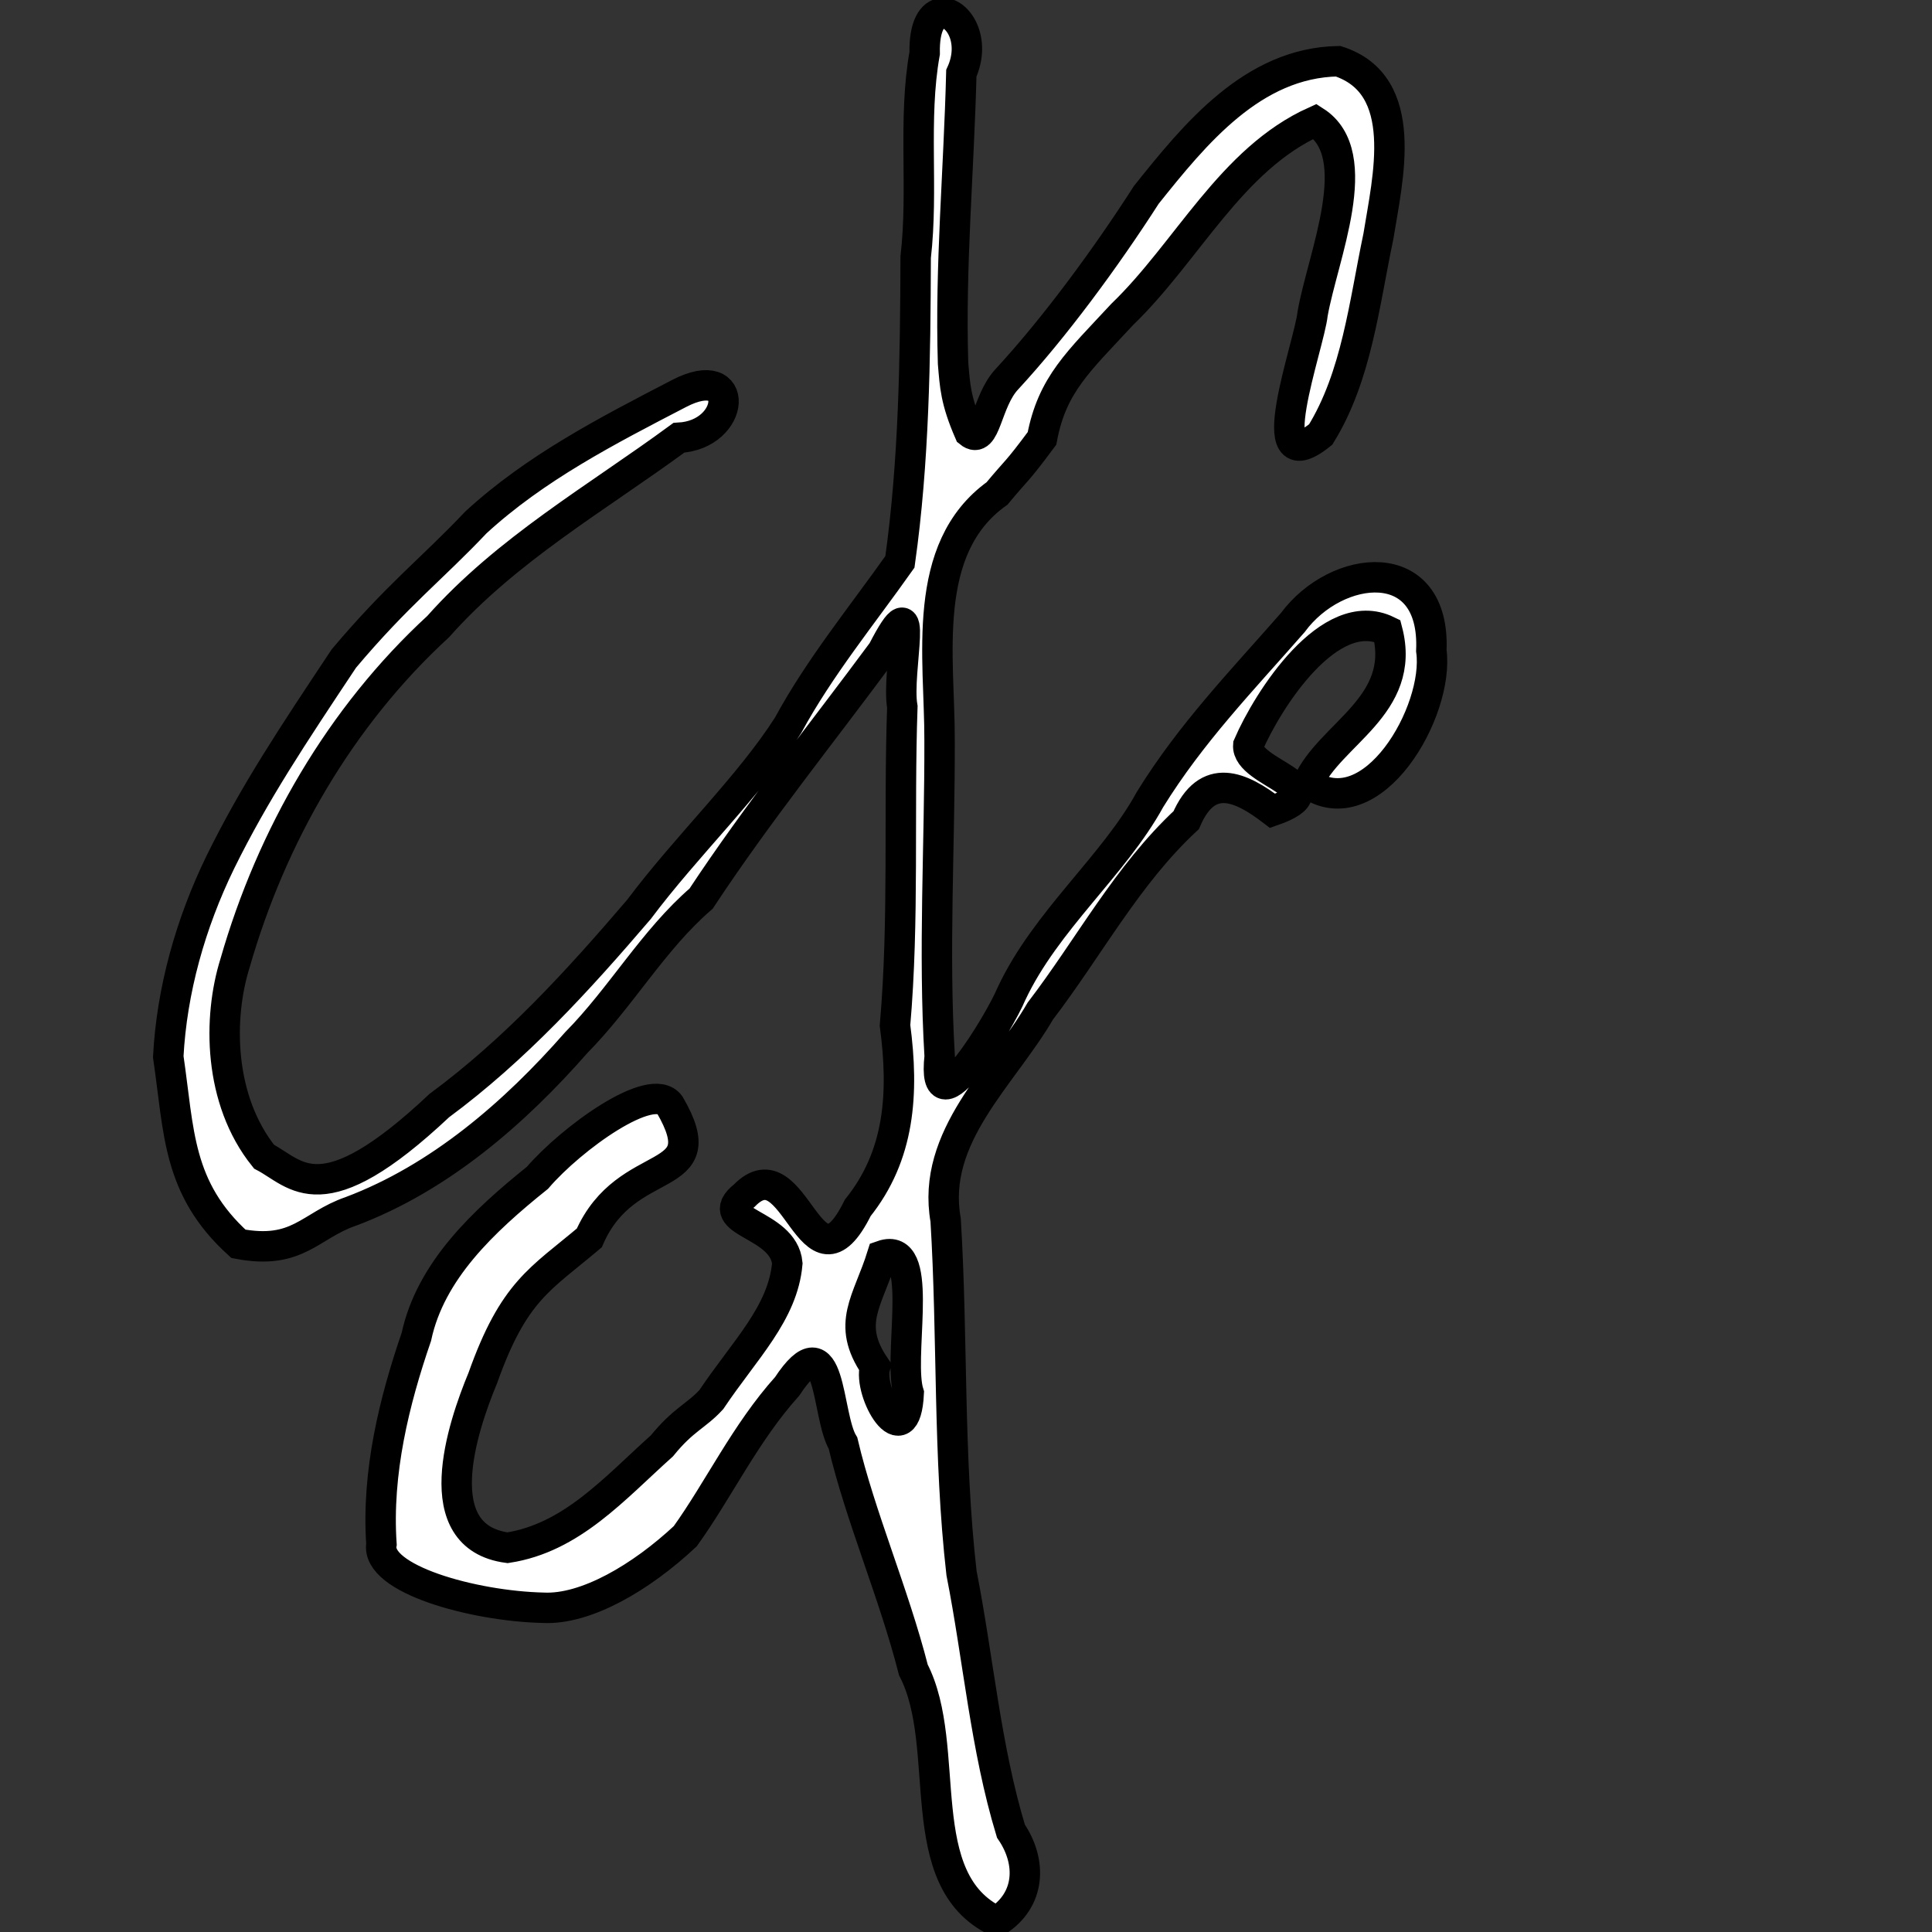 <?xml version="1.0" encoding="UTF-8" standalone="no"?>
<!-- Created with Inkscape (http://www.inkscape.org/) -->

<svg
   width="1200"
   height="1200"
   viewBox="0 0 317.5 317.5"
   version="1.1"
   id="svg729"
   inkscape:version="1.2.2 (b0a84865, 2022-12-01)"
   sodipodi:docname="new3.svg"
   xmlns:inkscape="http://www.inkscape.org/namespaces/inkscape"
   xmlns:sodipodi="http://sodipodi.sourceforge.net/DTD/sodipodi-0.dtd"
   xmlns="http://www.w3.org/2000/svg"
   xmlns:svg="http://www.w3.org/2000/svg">
  <rect x="0" y="0" width="317.5" height="317.5" fill="#333333" stroke="none"/>
  <sodipodi:namedview
     id="namedview731"
     pagecolor="#858585"
     bordercolor="#000000"
     borderopacity="0.25"
     inkscape:showpageshadow="false"
     inkscape:pageopacity="0"
     inkscape:pagecheckerboard="true"
     inkscape:deskcolor="#d1d1d1"
     inkscape:document-units="mm"
     showgrid="false"
     showborder="false"
     borderlayer="false"
     showguides="true"
     inkscape:zoom="0.51366694"
     inkscape:cx="474.04258"
     inkscape:cy="824.46419"
     inkscape:window-width="2560"
     inkscape:window-height="1387"
     inkscape:window-x="0"
     inkscape:window-y="25"
     inkscape:window-maximized="1"
     inkscape:current-layer="layer1" />
  <defs
     id="defs726">
    <inkscape:path-effect
       effect="simplify"
       id="path-effect78531"
       is_visible="false"
       lpeversion="1"
       steps="100"
       threshold="0.002"
       smooth_angles="0"
       helper_size="5"
       simplify_individual_paths="false"
       simplify_just_coalesce="false" />
    <inkscape:path-effect
       effect="simplify"
       id="path-effect78529"
       is_visible="false"
       lpeversion="1"
       steps="65"
       threshold="0.002"
       smooth_angles="0"
       helper_size="5"
       simplify_individual_paths="false"
       simplify_just_coalesce="false" />
    <inkscape:path-effect
       effect="roughen"
       id="path-effect78527"
       is_visible="false"
       lpeversion="1.2"
       method="size"
       max_segment_size="4.163"
       segments="6"
       displace_x="10;1"
       displace_y="10;1"
       global_randomize="1;1"
       handles="along"
       shift_nodes="true"
       fixed_displacement="false"
       spray_tool_friendly="false" />
    <inkscape:path-effect
       effect="simplify"
       id="path-effect13606"
       is_visible="true"
       lpeversion="1"
       steps="40"
       threshold="0.002"
       smooth_angles="0"
       helper_size="5"
       simplify_individual_paths="false"
       simplify_just_coalesce="false" />
  </defs>
  <g
     inkscape:label="Layer 1"
     inkscape:groupmode="layer"
     id="layer1">
    <path
       d=""
       fill="none"
       stroke="#000000"
       stroke-width="2.872"
       id="path11858" />
    <path
       d=""
       fill="none"
       stroke="#000000"
       stroke-width="2.872"
       id="path11866" />
    <path
       d=""
       fill="none"
       stroke="#000000"
       stroke-width="2.872"
       id="path11868" />
    <path
       d=""
       fill="none"
       stroke="#000000"
       stroke-width="2.872"
       id="path11870" />
    <path
       d=""
       fill="none"
       stroke="#000000"
       stroke-width="2.872"
       id="path11872" />
    <path
       d=""
       fill="none"
       stroke="#000000"
       stroke-width="2.872"
       id="path11876" />
    <path
       d=""
       fill="none"
       stroke="#000000"
       stroke-width="2.872"
       id="path11878" />
    <path
       d=""
       fill="none"
       stroke="#000000"
       stroke-width="2.872"
       id="path11882" />
    <path
       d=""
       fill="none"
       stroke="#000000"
       stroke-width="2.872"
       id="path11894" />
    <path
       d=""
       fill="none"
       stroke="#000000"
       stroke-width="2.872"
       id="path11896" />
    <path
       d=""
       fill="none"
       stroke="#000000"
       stroke-width="2.872"
       id="path11898" />
    <path
       d=""
       fill="none"
       stroke="#000000"
       stroke-width="2.872"
       id="path11900" />
    <path
       d=""
       fill="none"
       stroke="#000000"
       stroke-width="2.872"
       id="path11902" />
    <path
       d=""
       fill="none"
       stroke="#000000"
       stroke-width="2.872"
       id="path11908" />
    <path
       d=""
       fill="none"
       stroke="#000000"
       stroke-width="2.872"
       id="path11910" />
    <path
       d=""
       fill="none"
       stroke="#000000"
       stroke-width="2.872"
       id="path11928" />
    <path
       d=""
       fill="none"
       stroke="#000000"
       stroke-width="2.872"
       id="path11932" />
    <path
       d=""
       fill="none"
       stroke="#000000"
       stroke-width="2.872"
       id="path11940" />
    <path
       d=""
       fill="none"
       stroke="#000000"
       stroke-width="2.872"
       id="path11942" />
    <path
       d=""
       fill="none"
       stroke="#000000"
       stroke-width="2.872"
       id="path11946" />
    <path
       d=""
       fill="none"
       stroke="#000000"
       stroke-width="2.872"
       id="path11954" />
    <path
       d=""
       fill="none"
       stroke="#000000"
       stroke-width="2.872"
       id="path11956" />
    <path
       d=""
       fill="none"
       stroke="#000000"
       stroke-width="2.872"
       id="path11958" />
    <path
       d=""
       fill="none"
       stroke="#000000"
       stroke-width="2.872"
       id="path11972" />
    <path
       d=""
       fill="none"
       stroke="#000000"
       stroke-width="2.872"
       id="path11980" />
    <path
       d=""
       fill="none"
       stroke="#000000"
       stroke-width="2.872"
       id="path11984" />
    <path
       d=""
       fill="none"
       stroke="#000000"
       stroke-width="2.872"
       id="path11994" />
    <path
       d=""
       fill="none"
       stroke="#000000"
       stroke-width="2.872"
       id="path12000" />
    <path
       d=""
       fill="none"
       stroke="#000000"
       stroke-width="2.872"
       id="path12002" />
    <path
       d=""
       fill="none"
       stroke="#000000"
       stroke-width="2.872"
       id="path12004" />
    <path
       d=""
       fill="none"
       stroke="#000000"
       stroke-width="2.872"
       id="path12008" />
    <path
       d=""
       fill="none"
       stroke="#000000"
       stroke-width="2.872"
       id="path12010" />
    <path
       d=""
       fill="none"
       stroke="#000000"
       stroke-width="2.872"
       id="path12012" />
    <path
       d=""
       fill="none"
       stroke="#000000"
       stroke-width="2.872"
       id="path12014" />
    <path
       d=""
       fill="none"
       stroke="#000000"
       stroke-width="2.872"
       id="path12018" />
    <path
       d=""
       fill="none"
       stroke="#000000"
       stroke-width="2.872"
       id="path12028" />
    <path
       d=""
       fill="none"
       stroke="#000000"
       stroke-width="2.872"
       id="path12032" />
    <path
       d=""
       fill="none"
       stroke="#000000"
       stroke-width="2.872"
       id="path12034" />
    <path
       d=""
       fill="none"
       stroke="#000000"
       stroke-width="2.872"
       id="path12036" />
    <path
       d=""
       fill="none"
       stroke="#000000"
       stroke-width="2.872"
       id="path12040" />
    <path
       d=""
       fill="none"
       stroke="#000000"
       stroke-width="2.872"
       id="path12042" />
    <path
       d=""
       fill="none"
       stroke="#000000"
       stroke-width="2.872"
       id="path12046" />
    <path
       d=""
       fill="none"
       stroke="#000000"
       stroke-width="1.406"
       id="path70460" />
    <path
       d=""
       fill="none"
       stroke="#000000"
       stroke-width="1.406"
       id="path70462" />
    <path
       d=""
       fill="none"
       stroke="#000000"
       stroke-width="1.406"
       id="path70464" />
    <path
       d=""
       fill="none"
       stroke="#000000"
       stroke-width="1.406"
       id="path70468" />
    <path
       d=""
       fill="none"
       stroke="#000000"
       stroke-width="1.406"
       id="path70470" />
    <path
       d=""
       fill="none"
       stroke="#000000"
       stroke-width="1.406"
       id="path70472" />
    <path
       d=""
       fill="none"
       stroke="#000000"
       stroke-width="1.406"
       id="path70476" />
    <path
       d=""
       fill="none"
       stroke="#000000"
       stroke-width="1.406"
       id="path70478" />
    <path
       d=""
       fill="none"
       stroke="#000000"
       stroke-width="1.406"
       id="path70480" />
    <path
       d=""
       fill="none"
       stroke="#000000"
       stroke-width="1.406"
       id="path70482" />
    <path
       d=""
       fill="none"
       stroke="#000000"
       stroke-width="1.406"
       id="path70484" />
    <path
       d=""
       fill="none"
       stroke="#000000"
       stroke-width="1.406"
       id="path70486" />
    <path
       d=""
       fill="none"
       stroke="#000000"
       stroke-width="1.406"
       id="path70488" />
    <path
       d=""
       fill="none"
       stroke="#000000"
       stroke-width="1.406"
       id="path70490" />
    <path
       d=""
       fill="none"
       stroke="#000000"
       stroke-width="1.406"
       id="path70492" />
    <path
       d=""
       fill="none"
       stroke="#000000"
       stroke-width="1.406"
       id="path70494" />
    <path
       d=""
       fill="none"
       stroke="#000000"
       stroke-width="1.406"
       id="path70496" />
    <path
       d=""
       fill="none"
       stroke="#000000"
       stroke-width="1.406"
       id="path70498" />
    <path
       d=""
       fill="none"
       stroke="#000000"
       stroke-width="1.406"
       id="path70500" />
    <path
       d=""
       fill="none"
       stroke="#000000"
       stroke-width="1.406"
       id="path70502" />
    <path
       d=""
       fill="none"
       stroke="#000000"
       stroke-width="1.406"
       id="path70504" />
    <path
       d=""
       fill="none"
       stroke="#000000"
       stroke-width="1.406"
       id="path70506" />
    <path
       d=""
       fill="none"
       stroke="#000000"
       stroke-width="1.406"
       id="path70508" />
    <path
       d=""
       fill="none"
       stroke="#000000"
       stroke-width="1.406"
       id="path70510" />
    <path
       d=""
       fill="none"
       stroke="#000000"
       stroke-width="1.406"
       id="path70512" />
    <path
       d=""
       fill="none"
       stroke="#000000"
       stroke-width="1.406"
       id="path70514" />
    <path
       d=""
       fill="none"
       stroke="#000000"
       stroke-width="1.406"
       id="path70516" />
    <path
       d=""
       fill="none"
       stroke="#000000"
       stroke-width="1.406"
       id="path70518" />
    <path
       d=""
       fill="none"
       stroke="#000000"
       stroke-width="1.406"
       id="path70520" />
    <path
       d=""
       fill="none"
       stroke="#000000"
       stroke-width="1.406"
       id="path70522" />
    <path
       d=""
       fill="none"
       stroke="#000000"
       stroke-width="1.406"
       id="path70524" />
    <path
       d=""
       fill="none"
       stroke="#000000"
       stroke-width="1.406"
       id="path70526" />
    <path
       d=""
       fill="none"
       stroke="#000000"
       stroke-width="1.406"
       id="path70530" />
    <path
       d=""
       fill="none"
       stroke="#000000"
       stroke-width="1.406"
       id="path70534" />
    <path
       d=""
       fill="none"
       stroke="#000000"
       stroke-width="1.406"
       id="path70536" />
    <path
       d=""
       fill="none"
       stroke="#000000"
       stroke-width="1.406"
       id="path70538" />
    <path
       d=""
       fill="none"
       stroke="#000000"
       stroke-width="1.406"
       id="path70540" />
    <path
       d=""
       fill="none"
       stroke="#000000"
       stroke-width="1.406"
       id="path70542" />
    <path
       d=""
       fill="none"
       stroke="#000000"
       stroke-width="1.406"
       id="path70544" />
    <path
       d=""
       fill="none"
       stroke="#000000"
       stroke-width="1.406"
       id="path70546" />
    <path
       d=""
       fill="none"
       stroke="#000000"
       stroke-width="1.406"
       id="path70548" />
    <path
       d=""
       fill="none"
       stroke="#000000"
       stroke-width="1.406"
       id="path70550" />
    <path
       d=""
       fill="none"
       stroke="#000000"
       stroke-width="1.406"
       id="path70552" />
    <path
       d=""
       fill="none"
       stroke="#000000"
       stroke-width="1.406"
       id="path70554" />
    <path
       d=""
       fill="none"
       stroke="#000000"
       stroke-width="1.406"
       id="path70556" />
    <path
       d=""
       fill="none"
       stroke="#000000"
       stroke-width="1.406"
       id="path70558" />
    <path
       d=""
       fill="none"
       stroke="#000000"
       stroke-width="1.406"
       id="path70560" />
    <path
       d=""
       fill="none"
       stroke="#000000"
       stroke-width="1.406"
       id="path70562" />
    <path
       d=""
       fill="none"
       stroke="#000000"
       stroke-width="1.406"
       id="path70564" />
    <path
       d=""
       fill="none"
       stroke="#000000"
       stroke-width="1.406"
       id="path70566" />
    <path
       d=""
       fill="none"
       stroke="#000000"
       stroke-width="1.406"
       id="path70570" />
    <path
       d=""
       fill="none"
       stroke="#000000"
       stroke-width="1.406"
       id="path70572" />
    <path
       d=""
       fill="none"
       stroke="#000000"
       stroke-width="1.406"
       id="path70574" />
    <path
       d=""
       fill="none"
       stroke="#000000"
       stroke-width="1.406"
       id="path70576" />
    <path
       d=""
       fill="none"
       stroke="#000000"
       stroke-width="1.406"
       id="path70580" />
    <path
       d=""
       fill="none"
       stroke="#000000"
       stroke-width="1.406"
       id="path70582" />
    <path
       d=""
       fill="none"
       stroke="#000000"
       stroke-width="1.406"
       id="path70584" />
    <path
       d=""
       fill="none"
       stroke="#000000"
       stroke-width="1.406"
       id="path70586" />
    <path
       d=""
       fill="none"
       stroke="#000000"
       stroke-width="1.406"
       id="path70590" />
    <path
       d=""
       fill="none"
       stroke="#000000"
       stroke-width="1.406"
       id="path70592" />
    <path
       d=""
       fill="none"
       stroke="#000000"
       stroke-width="1.406"
       id="path70594" />
    <path
       d=""
       fill="none"
       stroke="#000000"
       stroke-width="1.406"
       id="path70600" />
    <path
       d=""
       fill="none"
       stroke="#000000"
       stroke-width="1.406"
       id="path70602" />
    <path
       d=""
       fill="none"
       stroke="#000000"
       stroke-width="1.406"
       id="path70604" />
    <path
       d=""
       fill="none"
       stroke="#000000"
       stroke-width="1.406"
       id="path70606" />
    <path
       d=""
       fill="none"
       stroke="#000000"
       stroke-width="1.406"
       id="path70608" />
    <path
       d=""
       fill="none"
       stroke="#000000"
       stroke-width="1.406"
       id="path70610" />
    <path
       d=""
       fill="none"
       stroke="#000000"
       stroke-width="1.406"
       id="path70612" />
    <path
       d=""
       fill="none"
       stroke="#000000"
       stroke-width="1.406"
       id="path70614" />
    <path
       d=""
       fill="none"
       stroke="#000000"
       stroke-width="1.406"
       id="path70616" />
    <path
       d=""
       fill="none"
       stroke="#000000"
       stroke-width="1.406"
       id="path70618" />
    <path
       d=""
       fill="none"
       stroke="#000000"
       stroke-width="1.406"
       id="path70620" />
    <path
       d=""
       fill="none"
       stroke="#000000"
       stroke-width="1.406"
       id="path70624" />
    <path
       d=""
       fill="none"
       stroke="#000000"
       stroke-width="1.406"
       id="path70626" />
    <path
       d=""
       fill="none"
       stroke="#000000"
       stroke-width="1.406"
       id="path70628" />
    <path
       id="path70458"
       style="stroke:#000000;stroke-width:5;stroke-dasharray:none;stroke-opacity:1;fill:#ffffff;fill-opacity:1"
       d="M 154.801 2.153 C 153.246 2.288 151.864 4.186 151.956 8.74 C 150.004 19.671 151.776 31.046 150.48 42.262 C 150.427 58.965 150.211 75.874 147.89 92.335 C 141.656 101.158 134.681 109.659 129.512 119.192 C 123.153 129.179 112.896 138.908 104.994 149.465 C 94.988 161.161 84.668 172.472 72.194 181.688 C 52.754 199.982 48.772 192.887 43.39 190.083 C 35.884 180.747 35.813 167.231 38.631 158.265 C 44.623 137.372 55.92 117.758 72.012 102.968 C 83.286 90.269 98.049 81.866 111.562 71.943 C 120.898 71.444 121.789 59.38 111.609 64.661 C 99.834 70.766 87.992 76.859 78.208 85.852 C 71.107 93.375 65.35 97.726 56.509 108.221 C 48.085 120.894 41.875 130.192 36.241 141.626 C 31.303 151.751 28.23 162.734 27.651 173.654 C 29.465 185.97 29.095 195.251 39.181 204.408 C 48.987 206.265 50.91 201.391 57.654 199.076 C 72.24 193.597 84.546 182.921 94.701 171.342 C 102.09 163.855 107.346 154.478 115.217 147.68 C 124.471 133.652 135.054 120.528 145.043 107.009 C 151.455 94.564 147.255 110.26 148.288 116.172 C 147.679 133.627 148.602 151.099 147.084 168.51 C 148.574 179.747 147.86 189.879 140.962 198.497 C 133.14 214.28 130.751 187.84 122.317 196.484 C 116.616 200.977 128.774 200.912 129.385 207.624 C 128.669 215.825 122.403 221.794 116.894 230.01 C 114.39 232.741 112.343 233.222 108.784 237.6 C 100.887 244.685 93.93 252.731 83.405 254.354 C 69.962 252.555 75.976 234.555 79.336 226.475 C 84.438 212.106 88.784 210.247 96.842 203.439 C 102.978 189.373 117.941 195.114 110.061 181.564 C 107.116 177.537 93.974 186.992 88.317 193.563 C 79.408 200.715 70.743 208.862 68.425 219.686 C 64.798 230.24 61.882 241.969 62.687 253.772 C 61.695 259.448 77.665 263.954 89.331 264.218 C 96.316 264.539 105.339 259.263 112.612 252.461 C 118.145 244.755 122.469 235.498 129.365 227.824 C 136.704 216.674 135.77 232.632 138.535 237.167 C 141.369 249.197 146.887 261.819 150.105 274.439 C 156.671 287.153 149.485 308.988 163.807 315.772 C 169.348 312.286 169.613 306.015 166.132 300.921 C 161.959 287.183 160.782 272.595 158.014 258.522 C 155.81 239.274 156.585 219.812 155.403 200.49 C 152.971 186.779 164.719 176.905 170.971 166.144 C 178.989 155.664 185.204 143.826 194.935 134.782 C 198.431 126.668 203.959 129.289 209.135 133.252 C 220.299 129.351 204.76 127.073 205.14 122.457 C 208.349 115.033 218.505 99.072 227.992 103.675 C 231.207 116.008 218.535 120.583 214.913 128.728 C 225.466 136.128 236.6 116.871 235.223 106.936 C 235.932 90.732 219.611 92.58 212.452 102.313 C 204.076 111.874 195.757 120.449 189.001 131.369 C 183.044 142.259 171.89 151.238 166.222 163.31 C 164.349 167.843 152.976 186.772 154.424 173.605 C 153.388 156.337 154.457 138.965 154.405 121.627 C 154.453 108.272 151.147 90.173 163.85 81.094 C 167.296 76.94 166.898 77.894 171.239 72.045 C 172.905 63.157 177.256 59.407 184.436 51.653 C 195.122 41.359 202.317 26.143 216.119 19.942 C 224.687 25.427 217.359 42.16 215.711 51.559 C 215.172 56.746 206.582 79.813 217.04 71.403 C 222.95 61.844 224.184 49.929 226.518 38.863 C 228.024 29.411 231.925 13.944 219.897 10.06 C 205.867 10.321 196.379 22.02 188.378 32.029 C 181.655 42.501 173.281 53.856 165.483 62.302 C 162.027 65.961 162.024 73.276 159.307 71.055 C 157.023 65.796 156.939 63.386 156.623 59.691 C 156.129 43.795 157.585 27.942 157.984 12.036 C 160.463 6.602 157.392 1.929 154.801 2.153 z M 146.196 206.103 C 151.674 206.115 147.537 223.342 149.337 228.969 C 148.826 239.425 142.592 228.857 143.81 224.608 C 138.967 217.507 142.628 213.857 144.967 206.339 C 145.422 206.178 145.83 206.102 146.196 206.103 z " />
    <path
       d=""
       fill="none"
       stroke="#000000"
       stroke-width="1.476"
       id="path70460-1"
       style="stroke:#d00000;stroke-width:5;stroke-dasharray:none;stroke-opacity:1" />
    <path
       d=""
       fill="none"
       stroke="#000000"
       stroke-width="1.476"
       id="path70462-8"
       style="stroke:#d00000;stroke-width:5;stroke-dasharray:none;stroke-opacity:1" />
    <path
       d=""
       fill="none"
       stroke="#000000"
       stroke-width="1.476"
       id="path70464-9"
       style="stroke:#d00000;stroke-width:5;stroke-dasharray:none;stroke-opacity:1" />
    <path
       d=""
       fill="none"
       stroke="#000000"
       stroke-width="1.476"
       id="path70468-3"
       style="stroke:#d00000;stroke-width:5;stroke-dasharray:none;stroke-opacity:1" />
    <path
       d=""
       fill="none"
       stroke="#000000"
       stroke-width="1.476"
       id="path70470-7"
       style="stroke:#d00000;stroke-width:5;stroke-dasharray:none;stroke-opacity:1" />
    <path
       d=""
       fill="none"
       stroke="#000000"
       stroke-width="1.476"
       id="path70472-4"
       style="stroke:#d00000;stroke-width:5;stroke-dasharray:none;stroke-opacity:1" />
    <path
       d="m 163.068,99.51 v 0"
       fill="none"
       stroke="#000000"
       stroke-width="1.476"
       id="path70474"
       style="stroke:#d00000;stroke-width:5;stroke-dasharray:none;stroke-opacity:1" />
    <path
       d=""
       fill="none"
       stroke="#000000"
       stroke-width="1.476"
       id="path70476-8"
       style="stroke:#d00000;stroke-width:5;stroke-dasharray:none;stroke-opacity:1" />
    <path
       d=""
       fill="none"
       stroke="#000000"
       stroke-width="1.476"
       id="path70478-0"
       style="stroke:#d00000;stroke-width:5;stroke-dasharray:none;stroke-opacity:1" />
    <path
       d=""
       fill="none"
       stroke="#000000"
       stroke-width="1.476"
       id="path70480-4"
       style="stroke:#d00000;stroke-width:5;stroke-dasharray:none;stroke-opacity:1" />
    <path
       d=""
       fill="none"
       stroke="#000000"
       stroke-width="1.476"
       id="path70482-0"
       style="stroke:#d00000;stroke-width:5;stroke-dasharray:none;stroke-opacity:1" />
    <path
       d=""
       fill="none"
       stroke="#000000"
       stroke-width="1.476"
       id="path70484-5"
       style="stroke:#d00000;stroke-width:5;stroke-dasharray:none;stroke-opacity:1" />
    <path
       d=""
       fill="none"
       stroke="#000000"
       stroke-width="1.476"
       id="path70486-7"
       style="stroke:#d00000;stroke-width:5;stroke-dasharray:none;stroke-opacity:1" />
    <path
       d=""
       fill="none"
       stroke="#000000"
       stroke-width="1.476"
       id="path70488-0"
       style="stroke:#d00000;stroke-width:5;stroke-dasharray:none;stroke-opacity:1" />
    <path
       d=""
       fill="none"
       stroke="#000000"
       stroke-width="1.476"
       id="path70490-0"
       style="stroke:#d00000;stroke-width:5;stroke-dasharray:none;stroke-opacity:1" />
    <path
       d=""
       fill="none"
       stroke="#000000"
       stroke-width="1.476"
       id="path70492-5"
       style="stroke:#d00000;stroke-width:5;stroke-dasharray:none;stroke-opacity:1" />
    <path
       d=""
       fill="none"
       stroke="#000000"
       stroke-width="1.476"
       id="path70494-6"
       style="stroke:#d00000;stroke-width:5;stroke-dasharray:none;stroke-opacity:1" />
    <path
       d=""
       fill="none"
       stroke="#000000"
       stroke-width="1.476"
       id="path70496-7"
       style="stroke:#d00000;stroke-width:5;stroke-dasharray:none;stroke-opacity:1" />
    <path
       d=""
       fill="none"
       stroke="#000000"
       stroke-width="1.476"
       id="path70498-8"
       style="stroke:#d00000;stroke-width:5;stroke-dasharray:none;stroke-opacity:1" />
    <path
       d=""
       fill="none"
       stroke="#000000"
       stroke-width="1.476"
       id="path70500-0"
       style="stroke:#d00000;stroke-width:5;stroke-dasharray:none;stroke-opacity:1" />
    <path
       d=""
       fill="none"
       stroke="#000000"
       stroke-width="1.476"
       id="path70502-6"
       style="stroke:#d00000;stroke-width:5;stroke-dasharray:none;stroke-opacity:1" />
    <path
       d=""
       fill="none"
       stroke="#000000"
       stroke-width="1.476"
       id="path70504-5"
       style="stroke:#d00000;stroke-width:5;stroke-dasharray:none;stroke-opacity:1" />
    <path
       d=""
       fill="none"
       stroke="#000000"
       stroke-width="1.476"
       id="path70506-7"
       style="stroke:#d00000;stroke-width:5;stroke-dasharray:none;stroke-opacity:1" />
    <path
       d=""
       fill="none"
       stroke="#000000"
       stroke-width="1.476"
       id="path70508-3"
       style="stroke:#d00000;stroke-width:5;stroke-dasharray:none;stroke-opacity:1" />
    <path
       d=""
       fill="none"
       stroke="#000000"
       stroke-width="1.476"
       id="path70510-4"
       style="stroke:#d00000;stroke-width:5;stroke-dasharray:none;stroke-opacity:1" />
    <path
       d=""
       fill="none"
       stroke="#000000"
       stroke-width="1.476"
       id="path70512-3"
       style="stroke:#d00000;stroke-width:5;stroke-dasharray:none;stroke-opacity:1" />
    <path
       d=""
       fill="none"
       stroke="#000000"
       stroke-width="1.476"
       id="path70514-0"
       style="stroke:#d00000;stroke-width:5;stroke-dasharray:none;stroke-opacity:1" />
    <path
       d=""
       fill="none"
       stroke="#000000"
       stroke-width="1.476"
       id="path70516-4"
       style="stroke:#d00000;stroke-width:5;stroke-dasharray:none;stroke-opacity:1" />
    <path
       d=""
       fill="none"
       stroke="#000000"
       stroke-width="1.476"
       id="path70518-8"
       style="stroke:#d00000;stroke-width:5;stroke-dasharray:none;stroke-opacity:1" />
    <path
       d=""
       fill="none"
       stroke="#000000"
       stroke-width="1.476"
       id="path70520-7"
       style="stroke:#d00000;stroke-width:5;stroke-dasharray:none;stroke-opacity:1" />
    <path
       d=""
       fill="none"
       stroke="#000000"
       stroke-width="1.476"
       id="path70522-5"
       style="stroke:#d00000;stroke-width:5;stroke-dasharray:none;stroke-opacity:1" />
    <path
       d=""
       fill="none"
       stroke="#000000"
       stroke-width="1.476"
       id="path70524-9"
       style="stroke:#d00000;stroke-width:5;stroke-dasharray:none;stroke-opacity:1" />
    <path
       d=""
       fill="none"
       stroke="#000000"
       stroke-width="1.476"
       id="path70526-5"
       style="stroke:#d00000;stroke-width:5;stroke-dasharray:none;stroke-opacity:1" />
    <path
       d=""
       fill="none"
       stroke="#000000"
       stroke-width="1.476"
       id="path70530-3"
       style="stroke:#d00000;stroke-width:5;stroke-dasharray:none;stroke-opacity:1" />
    <path
       d=""
       fill="none"
       stroke="#000000"
       stroke-width="1.476"
       id="path70534-2"
       style="stroke:#d00000;stroke-width:5;stroke-dasharray:none;stroke-opacity:1" />
    <path
       d=""
       fill="none"
       stroke="#000000"
       stroke-width="1.476"
       id="path70536-7"
       style="stroke:#d00000;stroke-width:5;stroke-dasharray:none;stroke-opacity:1" />
    <path
       d=""
       fill="none"
       stroke="#000000"
       stroke-width="1.476"
       id="path70538-3"
       style="stroke:#d00000;stroke-width:5;stroke-dasharray:none;stroke-opacity:1" />
    <path
       d=""
       fill="none"
       stroke="#000000"
       stroke-width="1.476"
       id="path70540-9"
       style="stroke:#d00000;stroke-width:5;stroke-dasharray:none;stroke-opacity:1" />
    <path
       d=""
       fill="none"
       stroke="#000000"
       stroke-width="1.476"
       id="path70542-7"
       style="stroke:#d00000;stroke-width:5;stroke-dasharray:none;stroke-opacity:1" />
    <path
       d=""
       fill="none"
       stroke="#000000"
       stroke-width="1.476"
       id="path70544-7"
       style="stroke:#d00000;stroke-width:5;stroke-dasharray:none;stroke-opacity:1" />
    <path
       d=""
       fill="none"
       stroke="#000000"
       stroke-width="1.476"
       id="path70546-9"
       style="stroke:#d00000;stroke-width:5;stroke-dasharray:none;stroke-opacity:1" />
    <path
       d=""
       fill="none"
       stroke="#000000"
       stroke-width="1.476"
       id="path70548-5"
       style="stroke:#d00000;stroke-width:5;stroke-dasharray:none;stroke-opacity:1" />
    <path
       d=""
       fill="none"
       stroke="#000000"
       stroke-width="1.476"
       id="path70550-3"
       style="stroke:#d00000;stroke-width:5;stroke-dasharray:none;stroke-opacity:1" />
    <path
       d=""
       fill="none"
       stroke="#000000"
       stroke-width="1.476"
       id="path70552-3"
       style="stroke:#d00000;stroke-width:5;stroke-dasharray:none;stroke-opacity:1" />
    <path
       d=""
       fill="none"
       stroke="#000000"
       stroke-width="1.476"
       id="path70554-3"
       style="stroke:#d00000;stroke-width:5;stroke-dasharray:none;stroke-opacity:1" />
    <path
       d=""
       fill="none"
       stroke="#000000"
       stroke-width="1.476"
       id="path70556-8"
       style="stroke:#d00000;stroke-width:5;stroke-dasharray:none;stroke-opacity:1" />
    <path
       d=""
       fill="none"
       stroke="#000000"
       stroke-width="1.476"
       id="path70558-5"
       style="stroke:#d00000;stroke-width:5;stroke-dasharray:none;stroke-opacity:1" />
    <path
       d=""
       fill="none"
       stroke="#000000"
       stroke-width="1.476"
       id="path70560-8"
       style="stroke:#d00000;stroke-width:5;stroke-dasharray:none;stroke-opacity:1" />
    <path
       d=""
       fill="none"
       stroke="#000000"
       stroke-width="1.476"
       id="path70562-9"
       style="stroke:#d00000;stroke-width:5;stroke-dasharray:none;stroke-opacity:1" />
    <path
       d=""
       fill="none"
       stroke="#000000"
       stroke-width="1.476"
       id="path70564-6"
       style="stroke:#d00000;stroke-width:5;stroke-dasharray:none;stroke-opacity:1" />
    <path
       d=""
       fill="none"
       stroke="#000000"
       stroke-width="1.476"
       id="path70566-0"
       style="stroke:#d00000;stroke-width:5;stroke-dasharray:none;stroke-opacity:1" />
    <path
       d=""
       fill="none"
       stroke="#000000"
       stroke-width="1.476"
       id="path70570-4"
       style="stroke:#d00000;stroke-width:5;stroke-dasharray:none;stroke-opacity:1" />
    <path
       d=""
       fill="none"
       stroke="#000000"
       stroke-width="1.476"
       id="path70572-2"
       style="stroke:#d00000;stroke-width:5;stroke-dasharray:none;stroke-opacity:1" />
    <path
       d=""
       fill="none"
       stroke="#000000"
       stroke-width="1.476"
       id="path70574-3"
       style="stroke:#d00000;stroke-width:5;stroke-dasharray:none;stroke-opacity:1" />
    <path
       d=""
       fill="none"
       stroke="#000000"
       stroke-width="1.476"
       id="path70576-3"
       style="stroke:#d00000;stroke-width:5;stroke-dasharray:none;stroke-opacity:1" />
    <path
       d=""
       fill="none"
       stroke="#000000"
       stroke-width="1.476"
       id="path70580-7"
       style="stroke:#d00000;stroke-width:5;stroke-dasharray:none;stroke-opacity:1" />
    <path
       d=""
       fill="none"
       stroke="#000000"
       stroke-width="1.476"
       id="path70582-0"
       style="stroke:#d00000;stroke-width:5;stroke-dasharray:none;stroke-opacity:1" />
    <path
       d=""
       fill="none"
       stroke="#000000"
       stroke-width="1.476"
       id="path70584-0"
       style="stroke:#d00000;stroke-width:5;stroke-dasharray:none;stroke-opacity:1" />
    <path
       d=""
       fill="none"
       stroke="#000000"
       stroke-width="1.476"
       id="path70586-1"
       style="stroke:#d00000;stroke-width:5;stroke-dasharray:none;stroke-opacity:1" />
    <path
       d=""
       fill="none"
       stroke="#000000"
       stroke-width="1.476"
       id="path70590-0"
       style="stroke:#d00000;stroke-width:5;stroke-dasharray:none;stroke-opacity:1" />
    <path
       d=""
       fill="none"
       stroke="#000000"
       stroke-width="1.476"
       id="path70592-3"
       style="stroke:#d00000;stroke-width:5;stroke-dasharray:none;stroke-opacity:1" />
    <path
       d="M -34.742,326.844"
       fill="none"
       stroke="#000000"
       stroke-width="1.476"
       id="path70598" />
    <path
       d="M -28.837,334.225"
       fill="none"
       stroke="#000000"
       stroke-width="1.476"
       id="path70600-0" />
    <path
       d="M 90.735,337.177"
       fill="none"
       stroke="#000000"
       stroke-width="1.476"
       id="path70602-3"
       style="stroke-width:5;stroke-dasharray:none;stroke:#d00000;stroke-opacity:1" />
    <path
       d="M -15.551,349.725"
       fill="none"
       stroke="#000000"
       stroke-width="1.476"
       id="path70604-8"
       style="stroke-width:5;stroke-dasharray:none;stroke:#d00000;stroke-opacity:1" />
    <path
       d="M -16.289,351.201"
       fill="none"
       stroke="#000000"
       stroke-width="1.476"
       id="path70606-3"
       style="stroke-width:5;stroke-dasharray:none;stroke:#d00000;stroke-opacity:1" />
    <path
       d="M 20.615,350.463"
       fill="none"
       stroke="#000000"
       stroke-width="1.476"
       id="path70608-6"
       style="stroke-width:5;stroke-dasharray:none;stroke:#d00000;stroke-opacity:1" />
    <path
       d="M 87.782,351.201"
       fill="none"
       stroke="#000000"
       stroke-width="1.476"
       id="path70610-0"
       style="stroke-width:5;stroke-dasharray:none;stroke:#d00000;stroke-opacity:1" />
    <path
       d="M 2.163,353.415"
       fill="none"
       stroke="#000000"
       stroke-width="1.476"
       id="path70612-4"
       style="stroke-width:5;stroke-dasharray:none;stroke:#d00000;stroke-opacity:1" />
    <path
       d="M 56.044,357.844"
       fill="none"
       stroke="#000000"
       stroke-width="1.476"
       id="path70614-0" />
    <path
       d="M 29.473,357.844"
       fill="none"
       stroke="#000000"
       stroke-width="1.476"
       id="path70616-9" />
    <path
       d="M 8.806,361.534"
       fill="none"
       stroke="#000000"
       stroke-width="1.476"
       id="path70618-2" />
    <path
       d="M 29.473,363.749"
       fill="none"
       stroke="#000000"
       stroke-width="1.476"
       id="path70620-4" />
    <path
       d="M -32.528,366.701"
       fill="none"
       stroke="#000000"
       stroke-width="1.476"
       id="path70622" />
    <path
       d="M 8.068,366.701"
       fill="none"
       stroke="#000000"
       stroke-width="1.476"
       id="path70624-9" />
    <path
       d="M 20.615,367.439"
       fill="none"
       stroke="#000000"
       stroke-width="1.476"
       id="path70626-2" />
    <path
       d="M 19.139,371.13"
       fill="none"
       stroke="#000000"
       stroke-width="1.476"
       id="path70628-9" />
  </g>
</svg>
